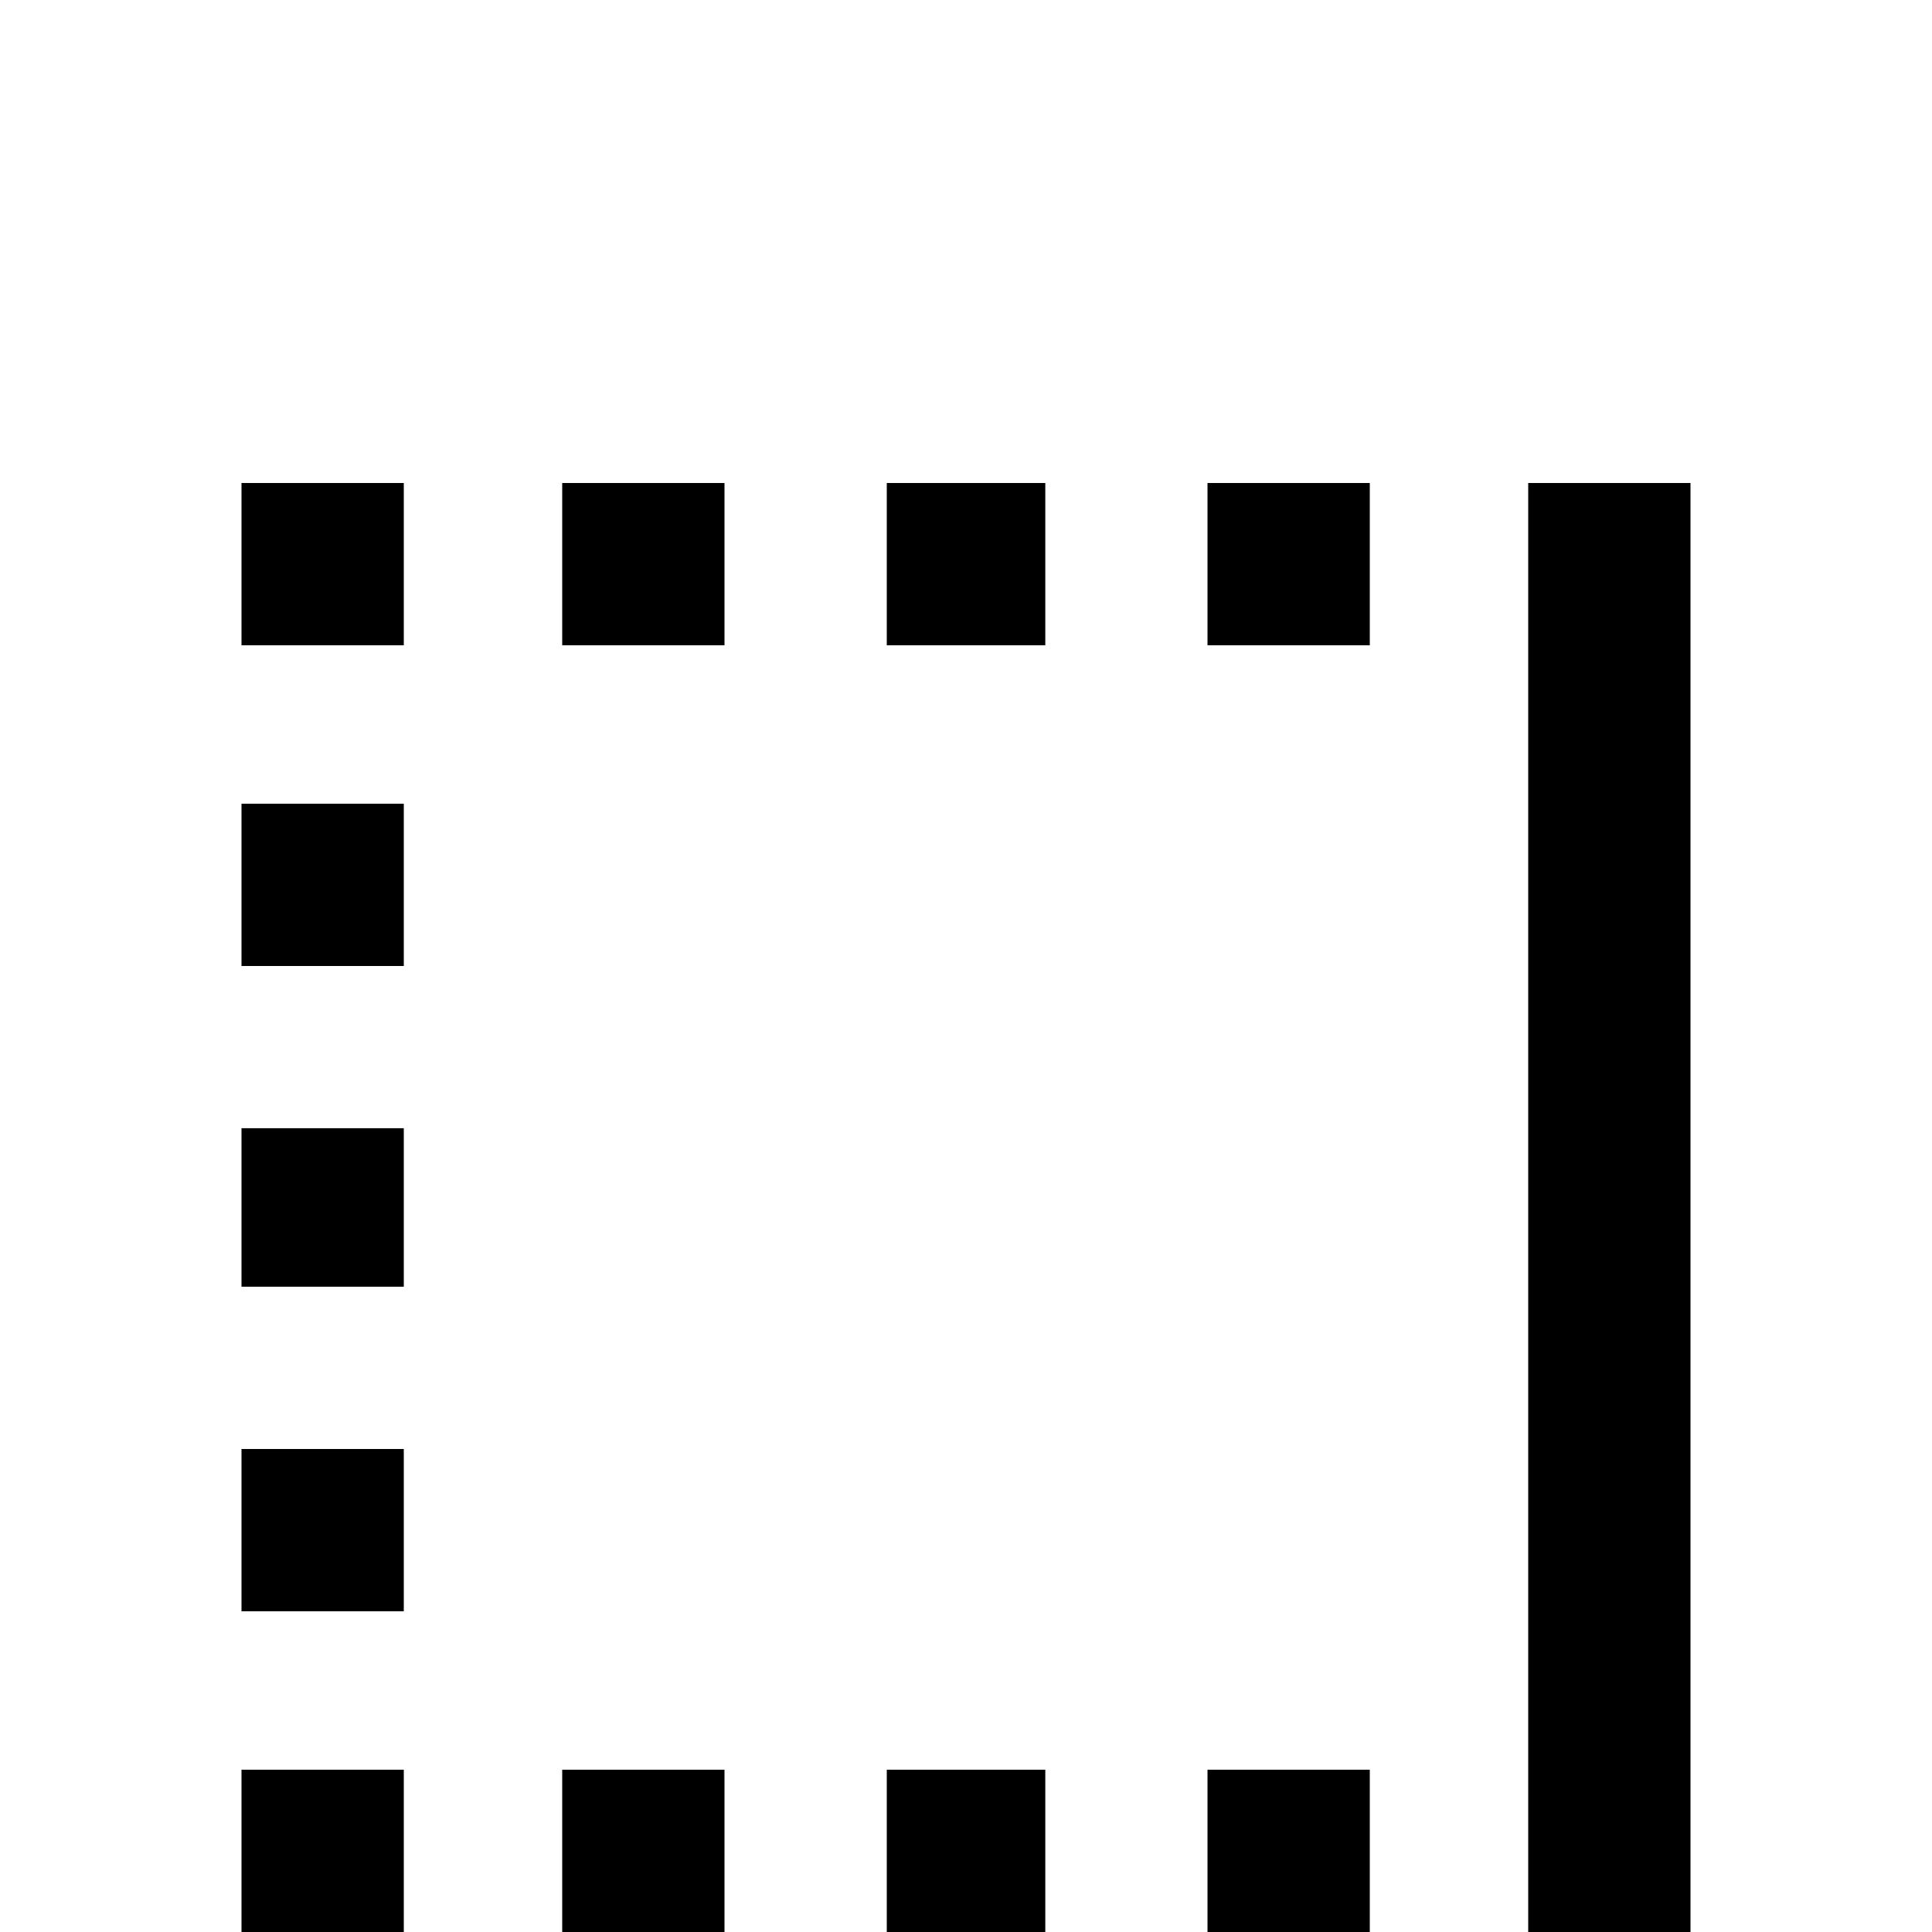 <!-- Generated by IcoMoon.io -->
<svg version="1.1" xmlns="http://www.w3.org/2000/svg" width="24" height="24" viewBox="0 0 24 24">
<title>border_right_variant</title>
<path d="M11.016 8.016h1.969v-2.016h-1.969v2.016zM15 8.016h2.016v-2.016h-2.016v2.016zM15 24h2.016v-2.016h-2.016v2.016zM18.984 24h2.016v-18h-2.016v18zM3 12h2.016v-2.016h-2.016v2.016zM3 20.016h2.016v-2.016h-2.016v2.016zM3 15.984h2.016v-1.969h-2.016v1.969zM11.016 24h1.969v-2.016h-1.969v2.016zM3 24h2.016v-2.016h-2.016v2.016zM6.984 8.016h2.016v-2.016h-2.016v2.016zM3 8.016h2.016v-2.016h-2.016v2.016zM6.984 24h2.016v-2.016h-2.016v2.016z"></path>
</svg>
